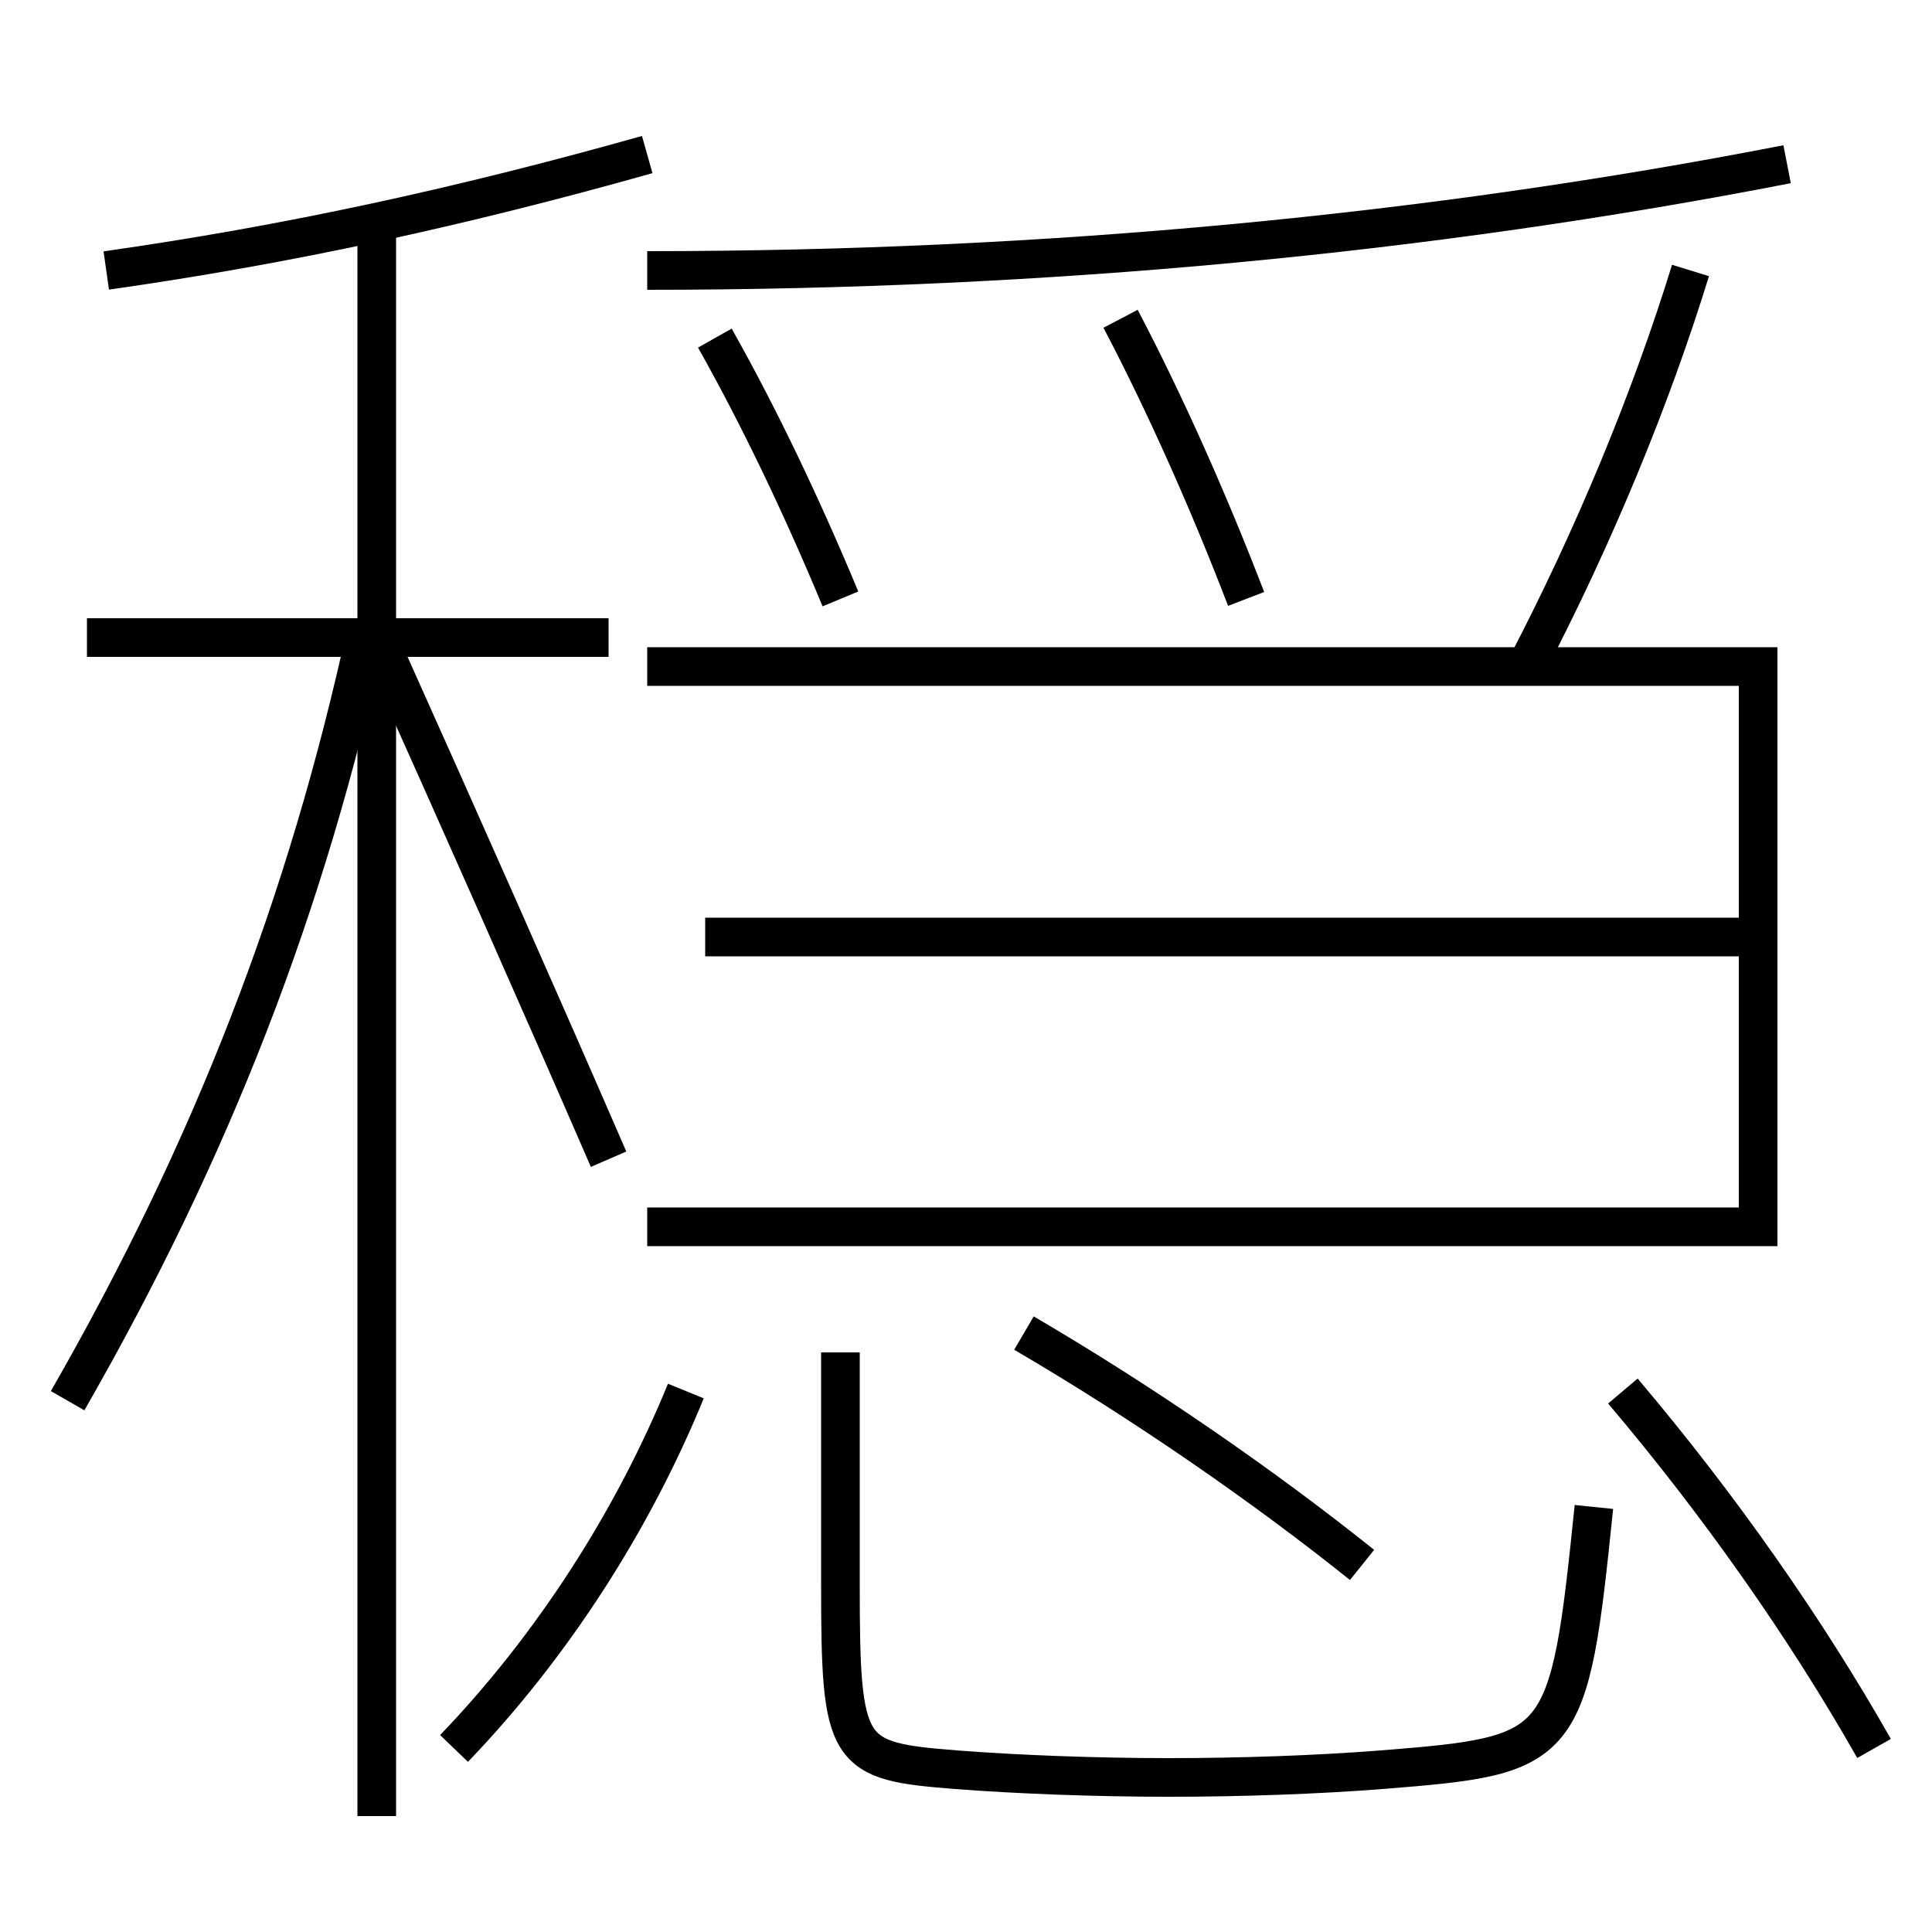 <?xml version='1.0' encoding='utf-8'?>
<svg xmlns="http://www.w3.org/2000/svg" height="100px" version="1.0" viewBox="0 0 100 100" width="100px" x="0px" y="0px">
<line fill="none" stroke="#000000" stroke-width="2" x1="36.5" x2="90" y1="48.5" y2="48.5" /><line fill="none" stroke="#000000" stroke-width="2" x1="19.5" x2="19.5" y1="94" y2="11.5" /><line fill="none" stroke="#000000" stroke-width="2" x1="31.5" x2="4.5" y1="33" y2="33" /><polyline fill="none" points="33.5,63.5 91,63.5 91,34.5 33.5,34.5" stroke="#000000" stroke-width="2" /><path d="M33.5,14 c20.68,0 40.53,-1.901 59,-5.5" fill="none" stroke="#000000" stroke-width="2" /><path d="M43.5,31 c-2.021,-4.866 -4.256,-9.521 -6.5,-13.5" fill="none" stroke="#000000" stroke-width="2" /><path d="M64.5,31 c-2.013,-5.231 -4.258,-10.226 -6.5,-14.5" fill="none" stroke="#000000" stroke-width="2" /><path d="M79,34.5 c3.528,-6.766 6.46,-13.88 8.5,-20.5" fill="none" stroke="#000000" stroke-width="2" /><path d="M43.5,70 v12.0 c0,8.844 0.293,9.153 6,9.601 c3.113,0.242 7.198,0.399 11,0.399 c3.732,0 7.678,-0.138 11,-0.399 c9.469,-0.753 9.703,-0.93 11,-13.601" fill="none" stroke="#000000" stroke-width="2" /><path d="M23.5,90.5 c5.058,-5.263 9.24,-11.75 12,-18.5" fill="none" stroke="#000000" stroke-width="2" /><path d="M97,90.5 c-3.486,-6.149 -7.973,-12.565 -13,-18.5" fill="none" stroke="#000000" stroke-width="2" /><path d="M70.5,81 c-5.09,-4.073 -11.27,-8.354 -17.5,-12" fill="none" stroke="#000000" stroke-width="2" /><path d="M33.5,8 c-9.688,2.732 -18.697,4.682 -28,6" fill="none" stroke="#000000" stroke-width="2" /><path d="M3.5,72.5 c7.473,-13.023 12.377,-25.655 15.5,-40" fill="none" stroke="#000000" stroke-width="2" /><path d="M31.5,60 c-3.638,-8.381 -7.621,-17.356 -11.5,-26" fill="none" stroke="#000000" stroke-width="2" /></svg>